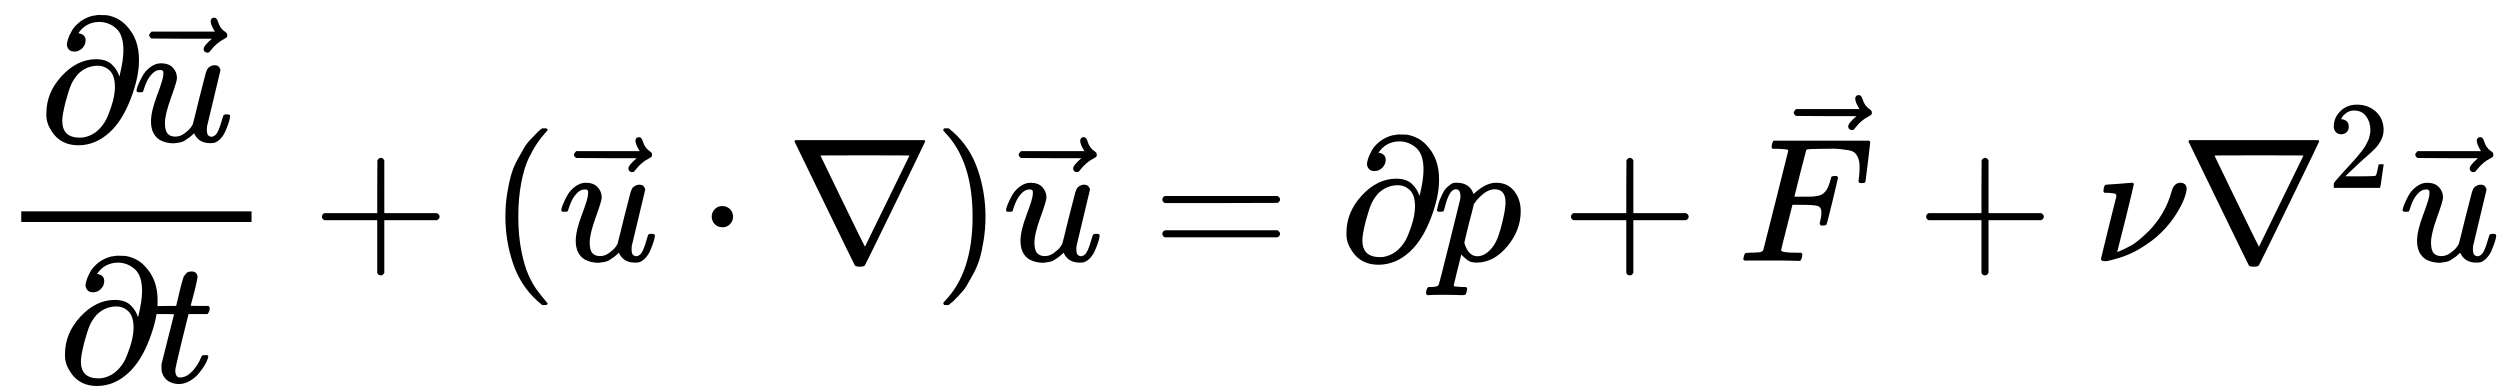 <?xml version="1.0" encoding="UTF-8" standalone="no" ?>
<svg xmlns="http://www.w3.org/2000/svg" width="256.024px" height="39.528px" viewBox="0 -1476 14145.2 2184" xmlns:xlink="http://www.w3.org/1999/xlink" style=""><defs><path id="MJX-45-TEX-N-2202" d="M202 508Q179 508 169 520T158 547Q158 557 164 577T185 624T230 675T301 710L333 715H345Q378 715 384 714Q447 703 489 661T549 568T566 457Q566 362 519 240T402 53Q321 -22 223 -22Q123 -22 73 56Q42 102 42 148V159Q42 276 129 370T322 465Q383 465 414 434T455 367L458 378Q478 461 478 515Q478 603 437 639T344 676Q266 676 223 612Q264 606 264 572Q264 547 246 528T202 508ZM430 306Q430 372 401 400T333 428Q270 428 222 382Q197 354 183 323T150 221Q132 149 132 116Q132 21 232 21Q244 21 250 22Q327 35 374 112Q389 137 409 196T430 306Z"></path><path id="MJX-45-TEX-I-75" d="M21 287Q21 295 30 318T55 370T99 420T158 442Q204 442 227 417T250 358Q250 340 216 246T182 105Q182 62 196 45T238 27T291 44T328 78L339 95Q341 99 377 247Q407 367 413 387T427 416Q444 431 463 431Q480 431 488 421T496 402L420 84Q419 79 419 68Q419 43 426 35T447 26Q469 29 482 57T512 145Q514 153 532 153Q551 153 551 144Q550 139 549 130T540 98T523 55T498 17T462 -8Q454 -10 438 -10Q372 -10 347 46Q345 45 336 36T318 21T296 6T267 -6T233 -11Q189 -11 155 7Q103 38 103 113Q103 170 138 262T173 379Q173 380 173 381Q173 390 173 393T169 400T158 404H154Q131 404 112 385T82 344T65 302T57 280Q55 278 41 278H27Q21 284 21 287Z"></path><path id="MJX-45-TEX-N-20D7" d="M377 694Q377 702 382 708T397 714Q404 714 409 709Q414 705 419 690Q429 653 460 633Q471 626 471 615Q471 606 468 603T454 594Q411 572 379 531Q377 529 374 525T369 519T364 517T357 516Q350 516 344 521T337 536Q337 555 384 595H213L42 596Q29 605 29 615Q29 622 42 635H401Q377 673 377 694Z"></path><path id="MJX-45-TEX-I-74" d="M26 385Q19 392 19 395Q19 399 22 411T27 425Q29 430 36 430T87 431H140L159 511Q162 522 166 540T173 566T179 586T187 603T197 615T211 624T229 626Q247 625 254 615T261 596Q261 589 252 549T232 470L222 433Q222 431 272 431H323Q330 424 330 420Q330 398 317 385H210L174 240Q135 80 135 68Q135 26 162 26Q197 26 230 60T283 144Q285 150 288 151T303 153H307Q322 153 322 145Q322 142 319 133Q314 117 301 95T267 48T216 6T155 -11Q125 -11 98 4T59 56Q57 64 57 83V101L92 241Q127 382 128 383Q128 385 77 385H26Z"></path><path id="MJX-45-TEX-N-2B" d="M56 237T56 250T70 270H369V420L370 570Q380 583 389 583Q402 583 409 568V270H707Q722 262 722 250T707 230H409V-68Q401 -82 391 -82H389H387Q375 -82 369 -68V230H70Q56 237 56 250Z"></path><path id="MJX-45-TEX-N-28" d="M94 250Q94 319 104 381T127 488T164 576T202 643T244 695T277 729T302 750H315H319Q333 750 333 741Q333 738 316 720T275 667T226 581T184 443T167 250T184 58T225 -81T274 -167T316 -220T333 -241Q333 -250 318 -250H315H302L274 -226Q180 -141 137 -14T94 250Z"></path><path id="MJX-45-TEX-N-22C5" d="M78 250Q78 274 95 292T138 310Q162 310 180 294T199 251Q199 226 182 208T139 190T96 207T78 250Z"></path><path id="MJX-45-TEX-N-2207" d="M46 676Q46 679 51 683H781Q786 679 786 676Q786 674 617 326T444 -26Q439 -33 416 -33T388 -26Q385 -22 216 326T46 676ZM697 596Q697 597 445 597T193 596Q195 591 319 336T445 80L697 596Z"></path><path id="MJX-45-TEX-N-29" d="M60 749L64 750Q69 750 74 750H86L114 726Q208 641 251 514T294 250Q294 182 284 119T261 12T224 -76T186 -143T145 -194T113 -227T90 -246Q87 -249 86 -250H74Q66 -250 63 -250T58 -247T55 -238Q56 -237 66 -225Q221 -64 221 250T66 725Q56 737 55 738Q55 746 60 749Z"></path><path id="MJX-45-TEX-N-3D" d="M56 347Q56 360 70 367H707Q722 359 722 347Q722 336 708 328L390 327H72Q56 332 56 347ZM56 153Q56 168 72 173H708Q722 163 722 153Q722 140 707 133H70Q56 140 56 153Z"></path><path id="MJX-45-TEX-I-70" d="M23 287Q24 290 25 295T30 317T40 348T55 381T75 411T101 433T134 442Q209 442 230 378L240 387Q302 442 358 442Q423 442 460 395T497 281Q497 173 421 82T249 -10Q227 -10 210 -4Q199 1 187 11T168 28L161 36Q160 35 139 -51T118 -138Q118 -144 126 -145T163 -148H188Q194 -155 194 -157T191 -175Q188 -187 185 -190T172 -194Q170 -194 161 -194T127 -193T65 -192Q-5 -192 -24 -194H-32Q-39 -187 -39 -183Q-37 -156 -26 -148H-6Q28 -147 33 -136Q36 -130 94 103T155 350Q156 355 156 364Q156 405 131 405Q109 405 94 377T71 316T59 280Q57 278 43 278H29Q23 284 23 287ZM178 102Q200 26 252 26Q282 26 310 49T356 107Q374 141 392 215T411 325V331Q411 405 350 405Q339 405 328 402T306 393T286 380T269 365T254 350T243 336T235 326L232 322Q232 321 229 308T218 264T204 212Q178 106 178 102Z"></path><path id="MJX-45-TEX-I-46" d="M48 1Q31 1 31 11Q31 13 34 25Q38 41 42 43T65 46Q92 46 125 49Q139 52 144 61Q146 66 215 342T285 622Q285 629 281 629Q273 632 228 634H197Q191 640 191 642T193 659Q197 676 203 680H742Q749 676 749 669Q749 664 736 557T722 447Q720 440 702 440H690Q683 445 683 453Q683 454 686 477T689 530Q689 560 682 579T663 610T626 626T575 633T503 634H480Q398 633 393 631Q388 629 386 623Q385 622 352 492L320 363H375Q378 363 398 363T426 364T448 367T472 374T489 386Q502 398 511 419T524 457T529 475Q532 480 548 480H560Q567 475 567 470Q567 467 536 339T502 207Q500 200 482 200H470Q463 206 463 212Q463 215 468 234T473 274Q473 303 453 310T364 317H309L277 190Q245 66 245 60Q245 46 334 46H359Q365 40 365 39T363 19Q359 6 353 0H336Q295 2 185 2Q120 2 86 2T48 1Z"></path><path id="MJX-45-TEX-I-3BD" d="M74 431Q75 431 146 436T219 442Q231 442 231 434Q231 428 185 241L137 51H140L150 55Q161 59 177 67T214 86T261 119T312 165Q410 264 445 394Q458 442 496 442Q509 442 519 434T530 411Q530 390 516 352T469 262T388 162T267 70T106 5Q81 -2 71 -2Q66 -2 59 -1T51 1Q45 5 45 11Q45 13 88 188L132 364Q133 377 125 380T86 385H65Q59 391 59 393T61 412Q65 431 74 431Z"></path><path id="MJX-45-TEX-N-32" d="M109 429Q82 429 66 447T50 491Q50 562 103 614T235 666Q326 666 387 610T449 465Q449 422 429 383T381 315T301 241Q265 210 201 149L142 93L218 92Q375 92 385 97Q392 99 409 186V189H449V186Q448 183 436 95T421 3V0H50V19V31Q50 38 56 46T86 81Q115 113 136 137Q145 147 170 174T204 211T233 244T261 278T284 308T305 340T320 369T333 401T340 431T343 464Q343 527 309 573T212 619Q179 619 154 602T119 569T109 550Q109 549 114 549Q132 549 151 535T170 489Q170 464 154 447T109 429Z"></path></defs><g stroke="currentColor" fill="currentColor" stroke-width="0" transform="matrix(1 0 0 -1 0 0)"><g data-mml-node="math"><g data-mml-node="mfrac"><g data-mml-node="mrow" transform="translate(220, 676)"><g data-mml-node="mi"><use xlink:href="#MJX-45-TEX-N-2202"></use></g><g data-mml-node="TeXAtom" transform="translate(531, 0)"><g data-mml-node="mover"><g data-mml-node="mi"><use xlink:href="#MJX-45-TEX-I-75"></use></g><g data-mml-node="mo" transform="translate(63.8, -14)"><use xlink:href="#MJX-45-TEX-N-20D7"></use></g></g></g></g><g data-mml-node="mrow" transform="translate(325.5, -686)"><g data-mml-node="mi"><use xlink:href="#MJX-45-TEX-N-2202"></use></g><g data-mml-node="mi" transform="translate(531, 0)"><use xlink:href="#MJX-45-TEX-I-74"></use></g></g><rect width="1303" height="60" x="120" y="220"></rect></g><g data-mml-node="mo" transform="translate(1765.2, 0)"><use xlink:href="#MJX-45-TEX-N-2B"></use></g><g data-mml-node="mo" transform="translate(2765.4, 0)"><use xlink:href="#MJX-45-TEX-N-28"></use></g><g data-mml-node="TeXAtom" transform="translate(3154.4, 0)"><g data-mml-node="mover"><g data-mml-node="mi"><use xlink:href="#MJX-45-TEX-I-75"></use></g><g data-mml-node="mo" transform="translate(63.8, -14)"><use xlink:href="#MJX-45-TEX-N-20D7"></use></g></g></g><g data-mml-node="mo" transform="translate(3948.7, 0)"><use xlink:href="#MJX-45-TEX-N-22C5"></use></g><g data-mml-node="mi" transform="translate(4448.9, 0)"><use xlink:href="#MJX-45-TEX-N-2207"></use></g><g data-mml-node="mo" transform="translate(5281.9, 0)"><use xlink:href="#MJX-45-TEX-N-29"></use></g><g data-mml-node="TeXAtom" transform="translate(5670.9, 0)"><g data-mml-node="mover"><g data-mml-node="mi"><use xlink:href="#MJX-45-TEX-I-75"></use></g><g data-mml-node="mo" transform="translate(63.8, -14)"><use xlink:href="#MJX-45-TEX-N-20D7"></use></g></g></g><g data-mml-node="mo" transform="translate(6520.7, 0)"><use xlink:href="#MJX-45-TEX-N-3D"></use></g><g data-mml-node="mi" transform="translate(7576.4, 0)"><use xlink:href="#MJX-45-TEX-N-2202"></use></g><g data-mml-node="mi" transform="translate(8107.4, 0)"><use xlink:href="#MJX-45-TEX-I-70"></use></g><g data-mml-node="mo" transform="translate(8832.7, 0)"><use xlink:href="#MJX-45-TEX-N-2B"></use></g><g data-mml-node="TeXAtom" transform="translate(9832.9, 0)"><g data-mml-node="mover"><g data-mml-node="mi"><use xlink:href="#MJX-45-TEX-I-46"></use></g><g data-mml-node="mo" transform="translate(287.3, 224)"><use xlink:href="#MJX-45-TEX-N-20D7"></use></g></g></g><g data-mml-node="mo" transform="translate(10842.4, 0)"><use xlink:href="#MJX-45-TEX-N-2B"></use></g><g data-mml-node="mi" transform="translate(11842.6, 0)"><use xlink:href="#MJX-45-TEX-I-3BD"></use></g><g data-mml-node="msup" transform="translate(12336.6, 0)"><g data-mml-node="mi"><use xlink:href="#MJX-45-TEX-N-2207"></use></g><g data-mml-node="mn" transform="translate(833, 413) scale(0.707)"><use xlink:href="#MJX-45-TEX-N-32"></use></g></g><g data-mml-node="TeXAtom" transform="translate(13573.2, 0)"><g data-mml-node="mover"><g data-mml-node="mi"><use xlink:href="#MJX-45-TEX-I-75"></use></g><g data-mml-node="mo" transform="translate(63.8, -14)"><use xlink:href="#MJX-45-TEX-N-20D7"></use></g></g></g></g></g></svg>
